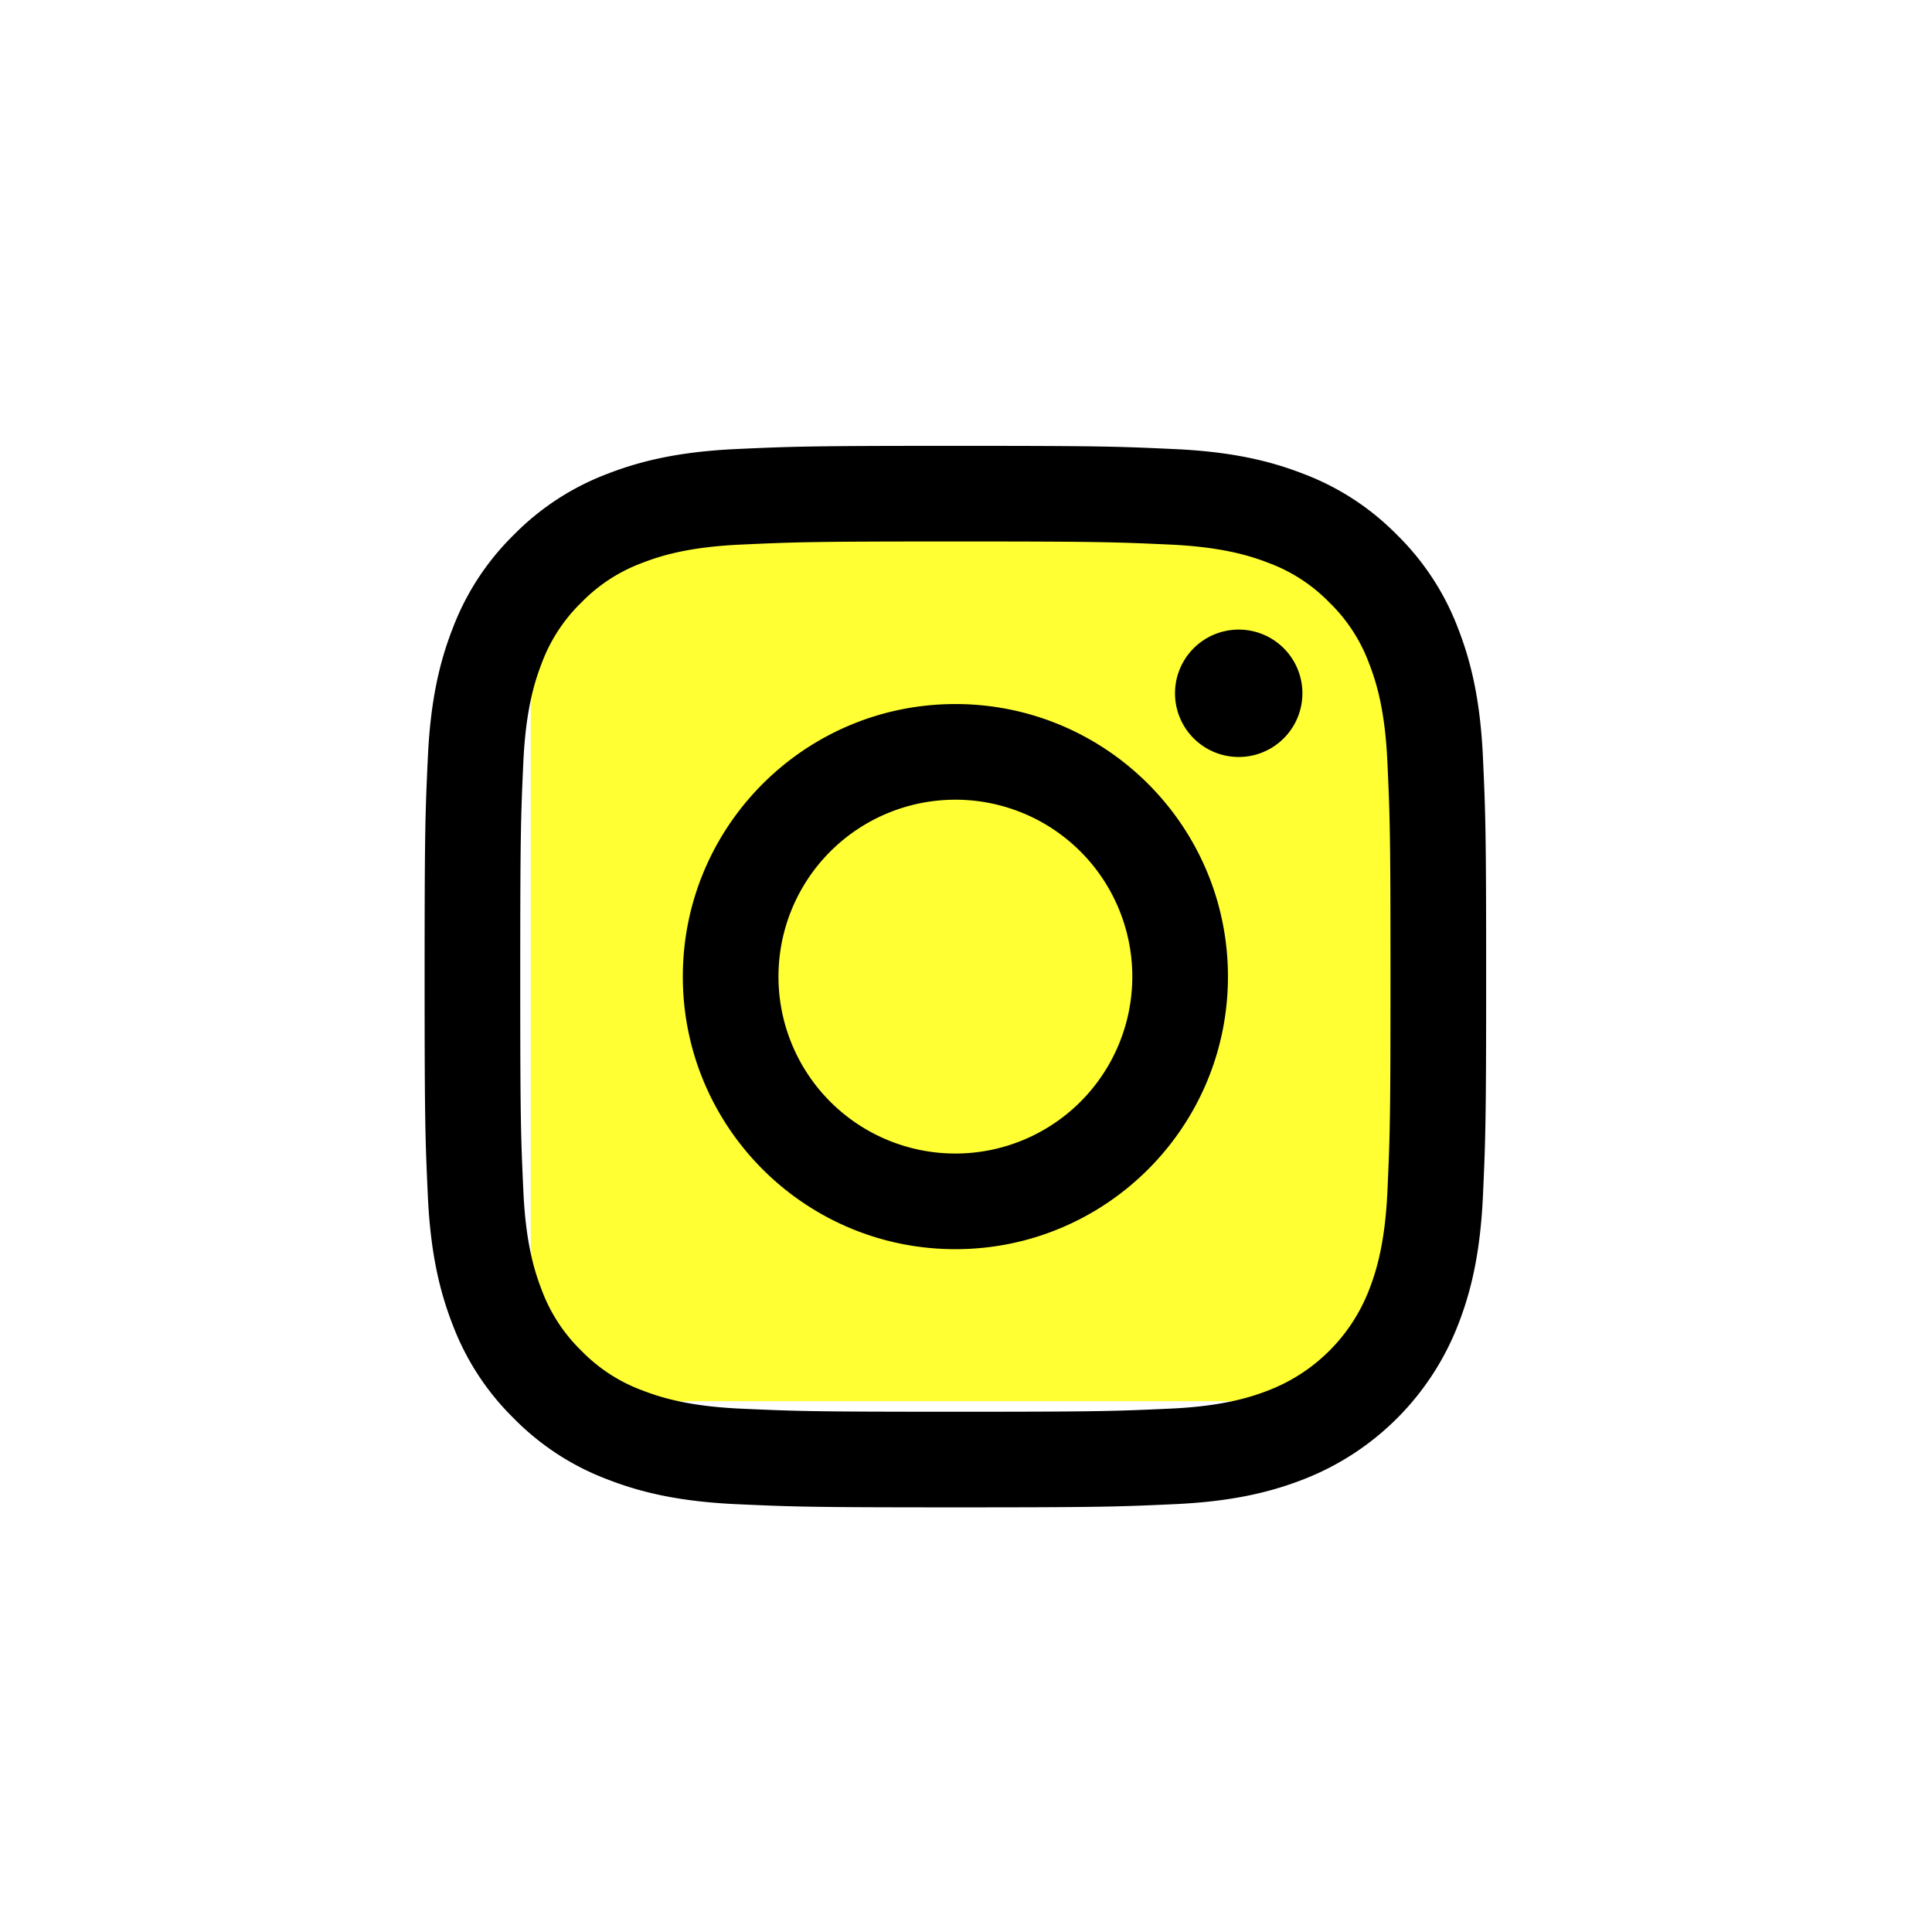 <svg xmlns="http://www.w3.org/2000/svg" width="91" height="91" fill="none" viewBox="0 0 91 91">
  <g filter="url(#filter0_f_535_321)">
    <rect width="41" height="41" x="25" y="25" fill="#FFFF34" rx="6"/>
  </g>
  <path fill="#000" d="M69.85 35.693c-.122-2.661-.545-4.479-1.163-6.069a12.252 12.252 0 00-2.883-4.428 12.254 12.254 0 00-4.428-2.884c-1.59-.618-3.408-1.04-6.069-1.16C52.641 21.028 51.79 21 45 21c-6.79 0-7.641.029-10.307.15-2.661.122-4.478.545-6.069 1.163a12.252 12.252 0 00-4.428 2.883 12.253 12.253 0 00-2.884 4.428c-.618 1.59-1.04 3.408-1.16 6.068C20.028 38.36 20 39.21 20 46s.029 7.641.151 10.307c.121 2.661.544 4.478 1.162 6.069a12.252 12.252 0 002.884 4.428 12.25 12.25 0 004.428 2.883c1.59.618 3.407 1.04 6.068 1.162 2.666.122 3.518.15 10.307.15 6.79 0 7.642-.028 10.308-.15 2.66-.121 4.478-.544 6.068-1.162a12.781 12.781 0 007.311-7.311c.619-1.59 1.041-3.408 1.163-6.069C69.97 53.641 70 52.79 70 46c0-6.79-.029-7.641-.15-10.307zm-4.5 20.41c-.111 2.437-.519 3.76-.861 4.642a8.278 8.278 0 01-4.745 4.744c-.88.343-2.204.75-4.642.86-2.635.121-3.426.147-10.102.147s-7.467-.026-10.102-.146c-2.438-.111-3.761-.518-4.643-.86a7.747 7.747 0 01-2.874-1.871 7.744 7.744 0 01-1.87-2.874c-.342-.881-.75-2.205-.86-4.642-.121-2.636-.147-3.427-.147-10.103 0-6.675.026-7.466.146-10.102.112-2.438.519-3.761.86-4.642a7.75 7.75 0 011.871-2.875 7.74 7.74 0 012.875-1.87c.88-.342 2.204-.75 4.642-.86 2.636-.121 3.427-.147 10.102-.147 6.675 0 7.466.026 10.102.146 2.438.112 3.761.519 4.642.861a7.752 7.752 0 012.875 1.87 7.74 7.74 0 011.87 2.875c.342.88.75 2.204.86 4.642.12 2.636.146 3.427.146 10.102 0 6.676-.025 7.466-.145 10.102z"/>
  <path fill="#000" d="M45 33.162c-7.09 0-12.838 5.748-12.838 12.838 0 7.09 5.748 12.838 12.838 12.838 7.09 0 12.838-5.748 12.838-12.838 0-7.09-5.748-12.838-12.838-12.838zm0 21.171a8.333 8.333 0 110-16.666 8.333 8.333 0 010 16.666zM61.345 32.655a3 3 0 11-6 0 3 3 0 016 0z"/>
  <defs>
    <filter id="filter0_f_535_321" width="91" height="91" x="0" y="0" color-interpolation-filters="sRGB" filterUnits="userSpaceOnUse">
      <feFlood flood-opacity="0" result="BackgroundImageFix"/>
      <feBlend in="SourceGraphic" in2="BackgroundImageFix" result="shape"/>
      <feGaussianBlur result="effect1_foregroundBlur_535_321" stdDeviation="12.5"/>
    </filter>
  </defs>
</svg>
